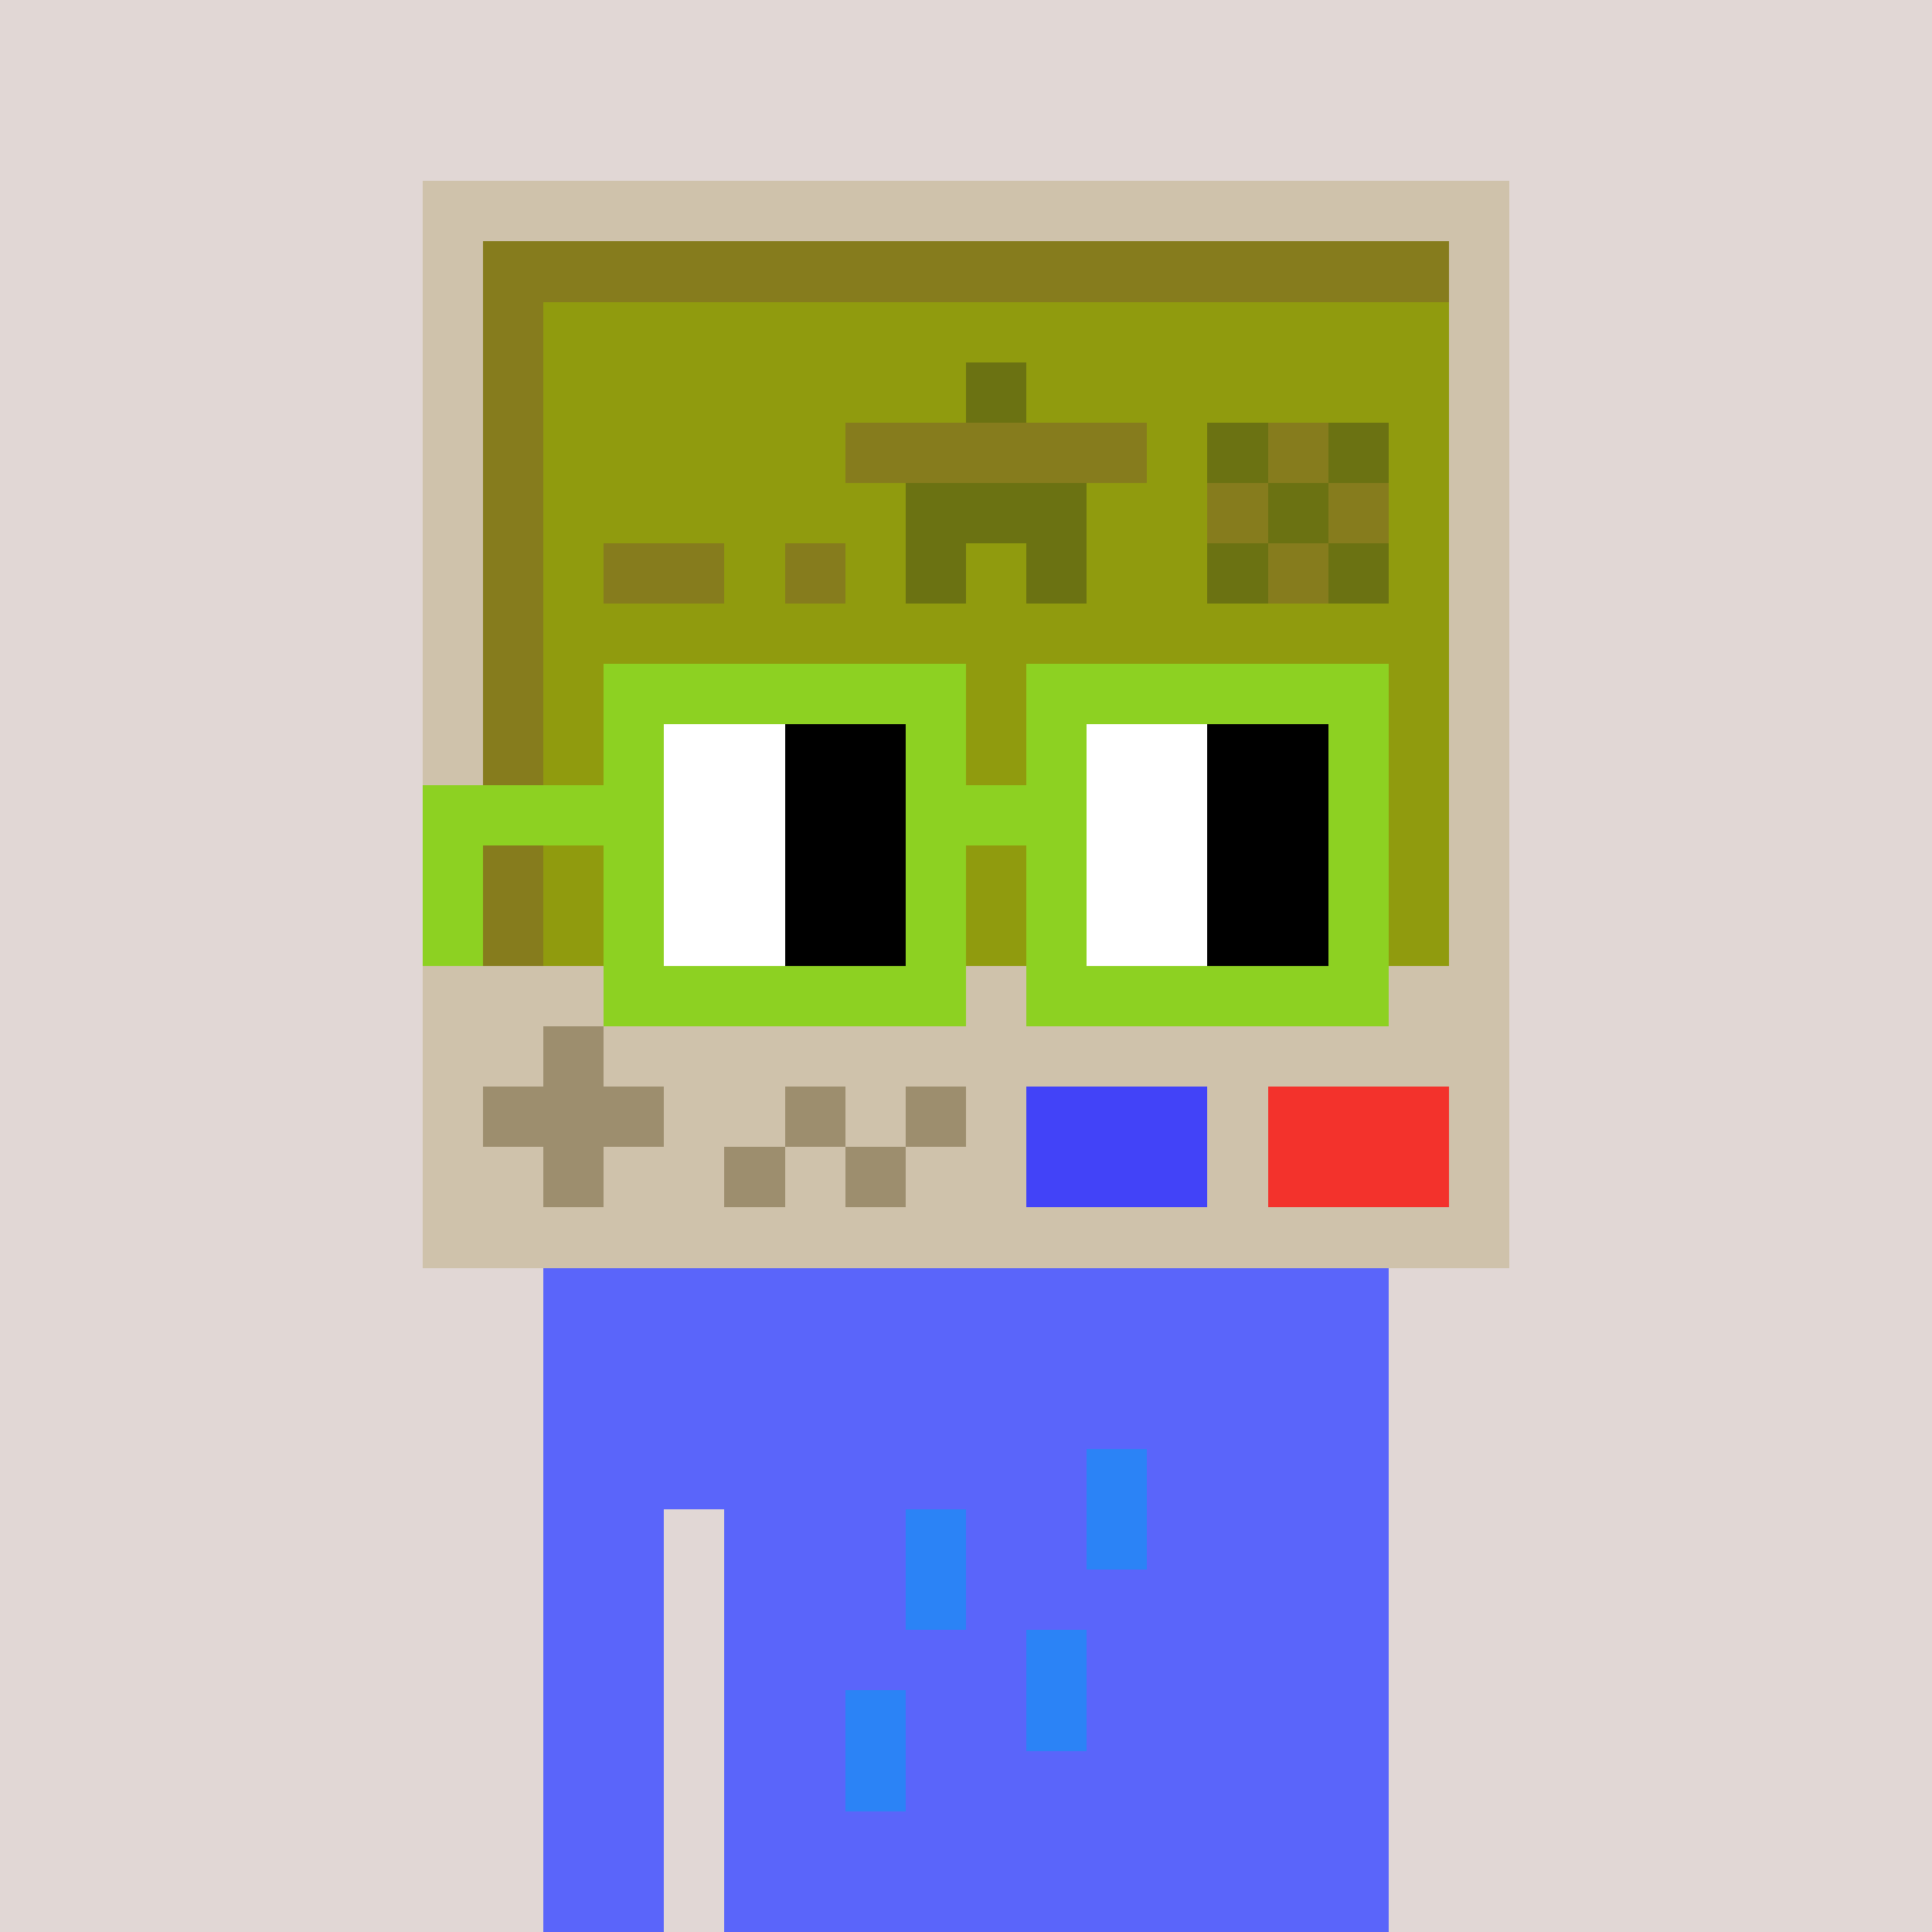 <svg width="320" height="320" viewBox="0 0 320 320" xmlns="http://www.w3.org/2000/svg" shape-rendering="crispEdges"><rect width="100%" height="100%" fill="#e1d7d5" /><rect width="140" height="10" x="90" y="210" fill="#5a65fa" /><rect width="140" height="10" x="90" y="220" fill="#5a65fa" /><rect width="140" height="10" x="90" y="230" fill="#5a65fa" /><rect width="140" height="10" x="90" y="240" fill="#5a65fa" /><rect width="20" height="10" x="90" y="250" fill="#5a65fa" /><rect width="110" height="10" x="120" y="250" fill="#5a65fa" /><rect width="20" height="10" x="90" y="260" fill="#5a65fa" /><rect width="110" height="10" x="120" y="260" fill="#5a65fa" /><rect width="20" height="10" x="90" y="270" fill="#5a65fa" /><rect width="110" height="10" x="120" y="270" fill="#5a65fa" /><rect width="20" height="10" x="90" y="280" fill="#5a65fa" /><rect width="110" height="10" x="120" y="280" fill="#5a65fa" /><rect width="20" height="10" x="90" y="290" fill="#5a65fa" /><rect width="110" height="10" x="120" y="290" fill="#5a65fa" /><rect width="20" height="10" x="90" y="300" fill="#5a65fa" /><rect width="110" height="10" x="120" y="300" fill="#5a65fa" /><rect width="20" height="10" x="90" y="310" fill="#5a65fa" /><rect width="110" height="10" x="120" y="310" fill="#5a65fa" /><rect width="10" height="10" x="180" y="240" fill="#2b83f6" /><rect width="10" height="10" x="150" y="250" fill="#2b83f6" /><rect width="10" height="10" x="180" y="250" fill="#2b83f6" /><rect width="10" height="10" x="150" y="260" fill="#2b83f6" /><rect width="10" height="10" x="170" y="270" fill="#2b83f6" /><rect width="10" height="10" x="140" y="280" fill="#2b83f6" /><rect width="10" height="10" x="170" y="280" fill="#2b83f6" /><rect width="10" height="10" x="140" y="290" fill="#2b83f6" /><rect width="180" height="10" x="70" y="30" fill="#cfc2ab" /><rect width="10" height="10" x="70" y="40" fill="#cfc2ab" /><rect width="160" height="10" x="80" y="40" fill="#867c1d" /><rect width="10" height="10" x="240" y="40" fill="#cfc2ab" /><rect width="10" height="10" x="70" y="50" fill="#cfc2ab" /><rect width="10" height="10" x="80" y="50" fill="#867c1d" /><rect width="150" height="10" x="90" y="50" fill="#909b0e" /><rect width="10" height="10" x="240" y="50" fill="#cfc2ab" /><rect width="10" height="10" x="70" y="60" fill="#cfc2ab" /><rect width="10" height="10" x="80" y="60" fill="#867c1d" /><rect width="70" height="10" x="90" y="60" fill="#909b0e" /><rect width="10" height="10" x="160" y="60" fill="#6b7212" /><rect width="70" height="10" x="170" y="60" fill="#909b0e" /><rect width="10" height="10" x="240" y="60" fill="#cfc2ab" /><rect width="10" height="10" x="70" y="70" fill="#cfc2ab" /><rect width="10" height="10" x="80" y="70" fill="#867c1d" /><rect width="50" height="10" x="90" y="70" fill="#909b0e" /><rect width="50" height="10" x="140" y="70" fill="#867c1d" /><rect width="10" height="10" x="190" y="70" fill="#909b0e" /><rect width="10" height="10" x="200" y="70" fill="#6b7212" /><rect width="10" height="10" x="210" y="70" fill="#867c1d" /><rect width="10" height="10" x="220" y="70" fill="#6b7212" /><rect width="10" height="10" x="230" y="70" fill="#909b0e" /><rect width="10" height="10" x="240" y="70" fill="#cfc2ab" /><rect width="10" height="10" x="70" y="80" fill="#cfc2ab" /><rect width="10" height="10" x="80" y="80" fill="#867c1d" /><rect width="60" height="10" x="90" y="80" fill="#909b0e" /><rect width="30" height="10" x="150" y="80" fill="#6b7212" /><rect width="20" height="10" x="180" y="80" fill="#909b0e" /><rect width="10" height="10" x="200" y="80" fill="#867c1d" /><rect width="10" height="10" x="210" y="80" fill="#6b7212" /><rect width="10" height="10" x="220" y="80" fill="#867c1d" /><rect width="10" height="10" x="230" y="80" fill="#909b0e" /><rect width="10" height="10" x="240" y="80" fill="#cfc2ab" /><rect width="10" height="10" x="70" y="90" fill="#cfc2ab" /><rect width="10" height="10" x="80" y="90" fill="#867c1d" /><rect width="10" height="10" x="90" y="90" fill="#909b0e" /><rect width="20" height="10" x="100" y="90" fill="#867c1d" /><rect width="10" height="10" x="120" y="90" fill="#909b0e" /><rect width="10" height="10" x="130" y="90" fill="#867c1d" /><rect width="10" height="10" x="140" y="90" fill="#909b0e" /><rect width="10" height="10" x="150" y="90" fill="#6b7212" /><rect width="10" height="10" x="160" y="90" fill="#909b0e" /><rect width="10" height="10" x="170" y="90" fill="#6b7212" /><rect width="20" height="10" x="180" y="90" fill="#909b0e" /><rect width="10" height="10" x="200" y="90" fill="#6b7212" /><rect width="10" height="10" x="210" y="90" fill="#867c1d" /><rect width="10" height="10" x="220" y="90" fill="#6b7212" /><rect width="10" height="10" x="230" y="90" fill="#909b0e" /><rect width="10" height="10" x="240" y="90" fill="#cfc2ab" /><rect width="10" height="10" x="70" y="100" fill="#cfc2ab" /><rect width="10" height="10" x="80" y="100" fill="#867c1d" /><rect width="150" height="10" x="90" y="100" fill="#909b0e" /><rect width="10" height="10" x="240" y="100" fill="#cfc2ab" /><rect width="10" height="10" x="70" y="110" fill="#cfc2ab" /><rect width="10" height="10" x="80" y="110" fill="#867c1d" /><rect width="150" height="10" x="90" y="110" fill="#909b0e" /><rect width="10" height="10" x="240" y="110" fill="#cfc2ab" /><rect width="10" height="10" x="70" y="120" fill="#cfc2ab" /><rect width="10" height="10" x="80" y="120" fill="#867c1d" /><rect width="150" height="10" x="90" y="120" fill="#909b0e" /><rect width="10" height="10" x="240" y="120" fill="#cfc2ab" /><rect width="10" height="10" x="70" y="130" fill="#cfc2ab" /><rect width="10" height="10" x="80" y="130" fill="#867c1d" /><rect width="150" height="10" x="90" y="130" fill="#909b0e" /><rect width="10" height="10" x="240" y="130" fill="#cfc2ab" /><rect width="10" height="10" x="70" y="140" fill="#cfc2ab" /><rect width="10" height="10" x="80" y="140" fill="#867c1d" /><rect width="150" height="10" x="90" y="140" fill="#909b0e" /><rect width="10" height="10" x="240" y="140" fill="#cfc2ab" /><rect width="10" height="10" x="70" y="150" fill="#cfc2ab" /><rect width="10" height="10" x="80" y="150" fill="#867c1d" /><rect width="150" height="10" x="90" y="150" fill="#909b0e" /><rect width="10" height="10" x="240" y="150" fill="#cfc2ab" /><rect width="180" height="10" x="70" y="160" fill="#cfc2ab" /><rect width="20" height="10" x="70" y="170" fill="#cfc2ab" /><rect width="10" height="10" x="90" y="170" fill="#9d8e6e" /><rect width="150" height="10" x="100" y="170" fill="#cfc2ab" /><rect width="10" height="10" x="70" y="180" fill="#cfc2ab" /><rect width="30" height="10" x="80" y="180" fill="#9d8e6e" /><rect width="20" height="10" x="110" y="180" fill="#cfc2ab" /><rect width="10" height="10" x="130" y="180" fill="#9d8e6e" /><rect width="10" height="10" x="140" y="180" fill="#cfc2ab" /><rect width="10" height="10" x="150" y="180" fill="#9d8e6e" /><rect width="10" height="10" x="160" y="180" fill="#cfc2ab" /><rect width="30" height="10" x="170" y="180" fill="#4243f8" /><rect width="10" height="10" x="200" y="180" fill="#cfc2ab" /><rect width="30" height="10" x="210" y="180" fill="#f3322c" /><rect width="10" height="10" x="240" y="180" fill="#cfc2ab" /><rect width="20" height="10" x="70" y="190" fill="#cfc2ab" /><rect width="10" height="10" x="90" y="190" fill="#9d8e6e" /><rect width="20" height="10" x="100" y="190" fill="#cfc2ab" /><rect width="10" height="10" x="120" y="190" fill="#9d8e6e" /><rect width="10" height="10" x="130" y="190" fill="#cfc2ab" /><rect width="10" height="10" x="140" y="190" fill="#9d8e6e" /><rect width="20" height="10" x="150" y="190" fill="#cfc2ab" /><rect width="30" height="10" x="170" y="190" fill="#4243f8" /><rect width="10" height="10" x="200" y="190" fill="#cfc2ab" /><rect width="30" height="10" x="210" y="190" fill="#f3322c" /><rect width="10" height="10" x="240" y="190" fill="#cfc2ab" /><rect width="180" height="10" x="70" y="200" fill="#cfc2ab" /><rect width="60" height="10" x="100" y="110" fill="#8dd122" /><rect width="60" height="10" x="170" y="110" fill="#8dd122" /><rect width="10" height="10" x="100" y="120" fill="#8dd122" /><rect width="20" height="10" x="110" y="120" fill="#ffffff" /><rect width="20" height="10" x="130" y="120" fill="#000000" /><rect width="10" height="10" x="150" y="120" fill="#8dd122" /><rect width="10" height="10" x="170" y="120" fill="#8dd122" /><rect width="20" height="10" x="180" y="120" fill="#ffffff" /><rect width="20" height="10" x="200" y="120" fill="#000000" /><rect width="10" height="10" x="220" y="120" fill="#8dd122" /><rect width="40" height="10" x="70" y="130" fill="#8dd122" /><rect width="20" height="10" x="110" y="130" fill="#ffffff" /><rect width="20" height="10" x="130" y="130" fill="#000000" /><rect width="30" height="10" x="150" y="130" fill="#8dd122" /><rect width="20" height="10" x="180" y="130" fill="#ffffff" /><rect width="20" height="10" x="200" y="130" fill="#000000" /><rect width="10" height="10" x="220" y="130" fill="#8dd122" /><rect width="10" height="10" x="70" y="140" fill="#8dd122" /><rect width="10" height="10" x="100" y="140" fill="#8dd122" /><rect width="20" height="10" x="110" y="140" fill="#ffffff" /><rect width="20" height="10" x="130" y="140" fill="#000000" /><rect width="10" height="10" x="150" y="140" fill="#8dd122" /><rect width="10" height="10" x="170" y="140" fill="#8dd122" /><rect width="20" height="10" x="180" y="140" fill="#ffffff" /><rect width="20" height="10" x="200" y="140" fill="#000000" /><rect width="10" height="10" x="220" y="140" fill="#8dd122" /><rect width="10" height="10" x="70" y="150" fill="#8dd122" /><rect width="10" height="10" x="100" y="150" fill="#8dd122" /><rect width="20" height="10" x="110" y="150" fill="#ffffff" /><rect width="20" height="10" x="130" y="150" fill="#000000" /><rect width="10" height="10" x="150" y="150" fill="#8dd122" /><rect width="10" height="10" x="170" y="150" fill="#8dd122" /><rect width="20" height="10" x="180" y="150" fill="#ffffff" /><rect width="20" height="10" x="200" y="150" fill="#000000" /><rect width="10" height="10" x="220" y="150" fill="#8dd122" /><rect width="60" height="10" x="100" y="160" fill="#8dd122" /><rect width="60" height="10" x="170" y="160" fill="#8dd122" /></svg>
